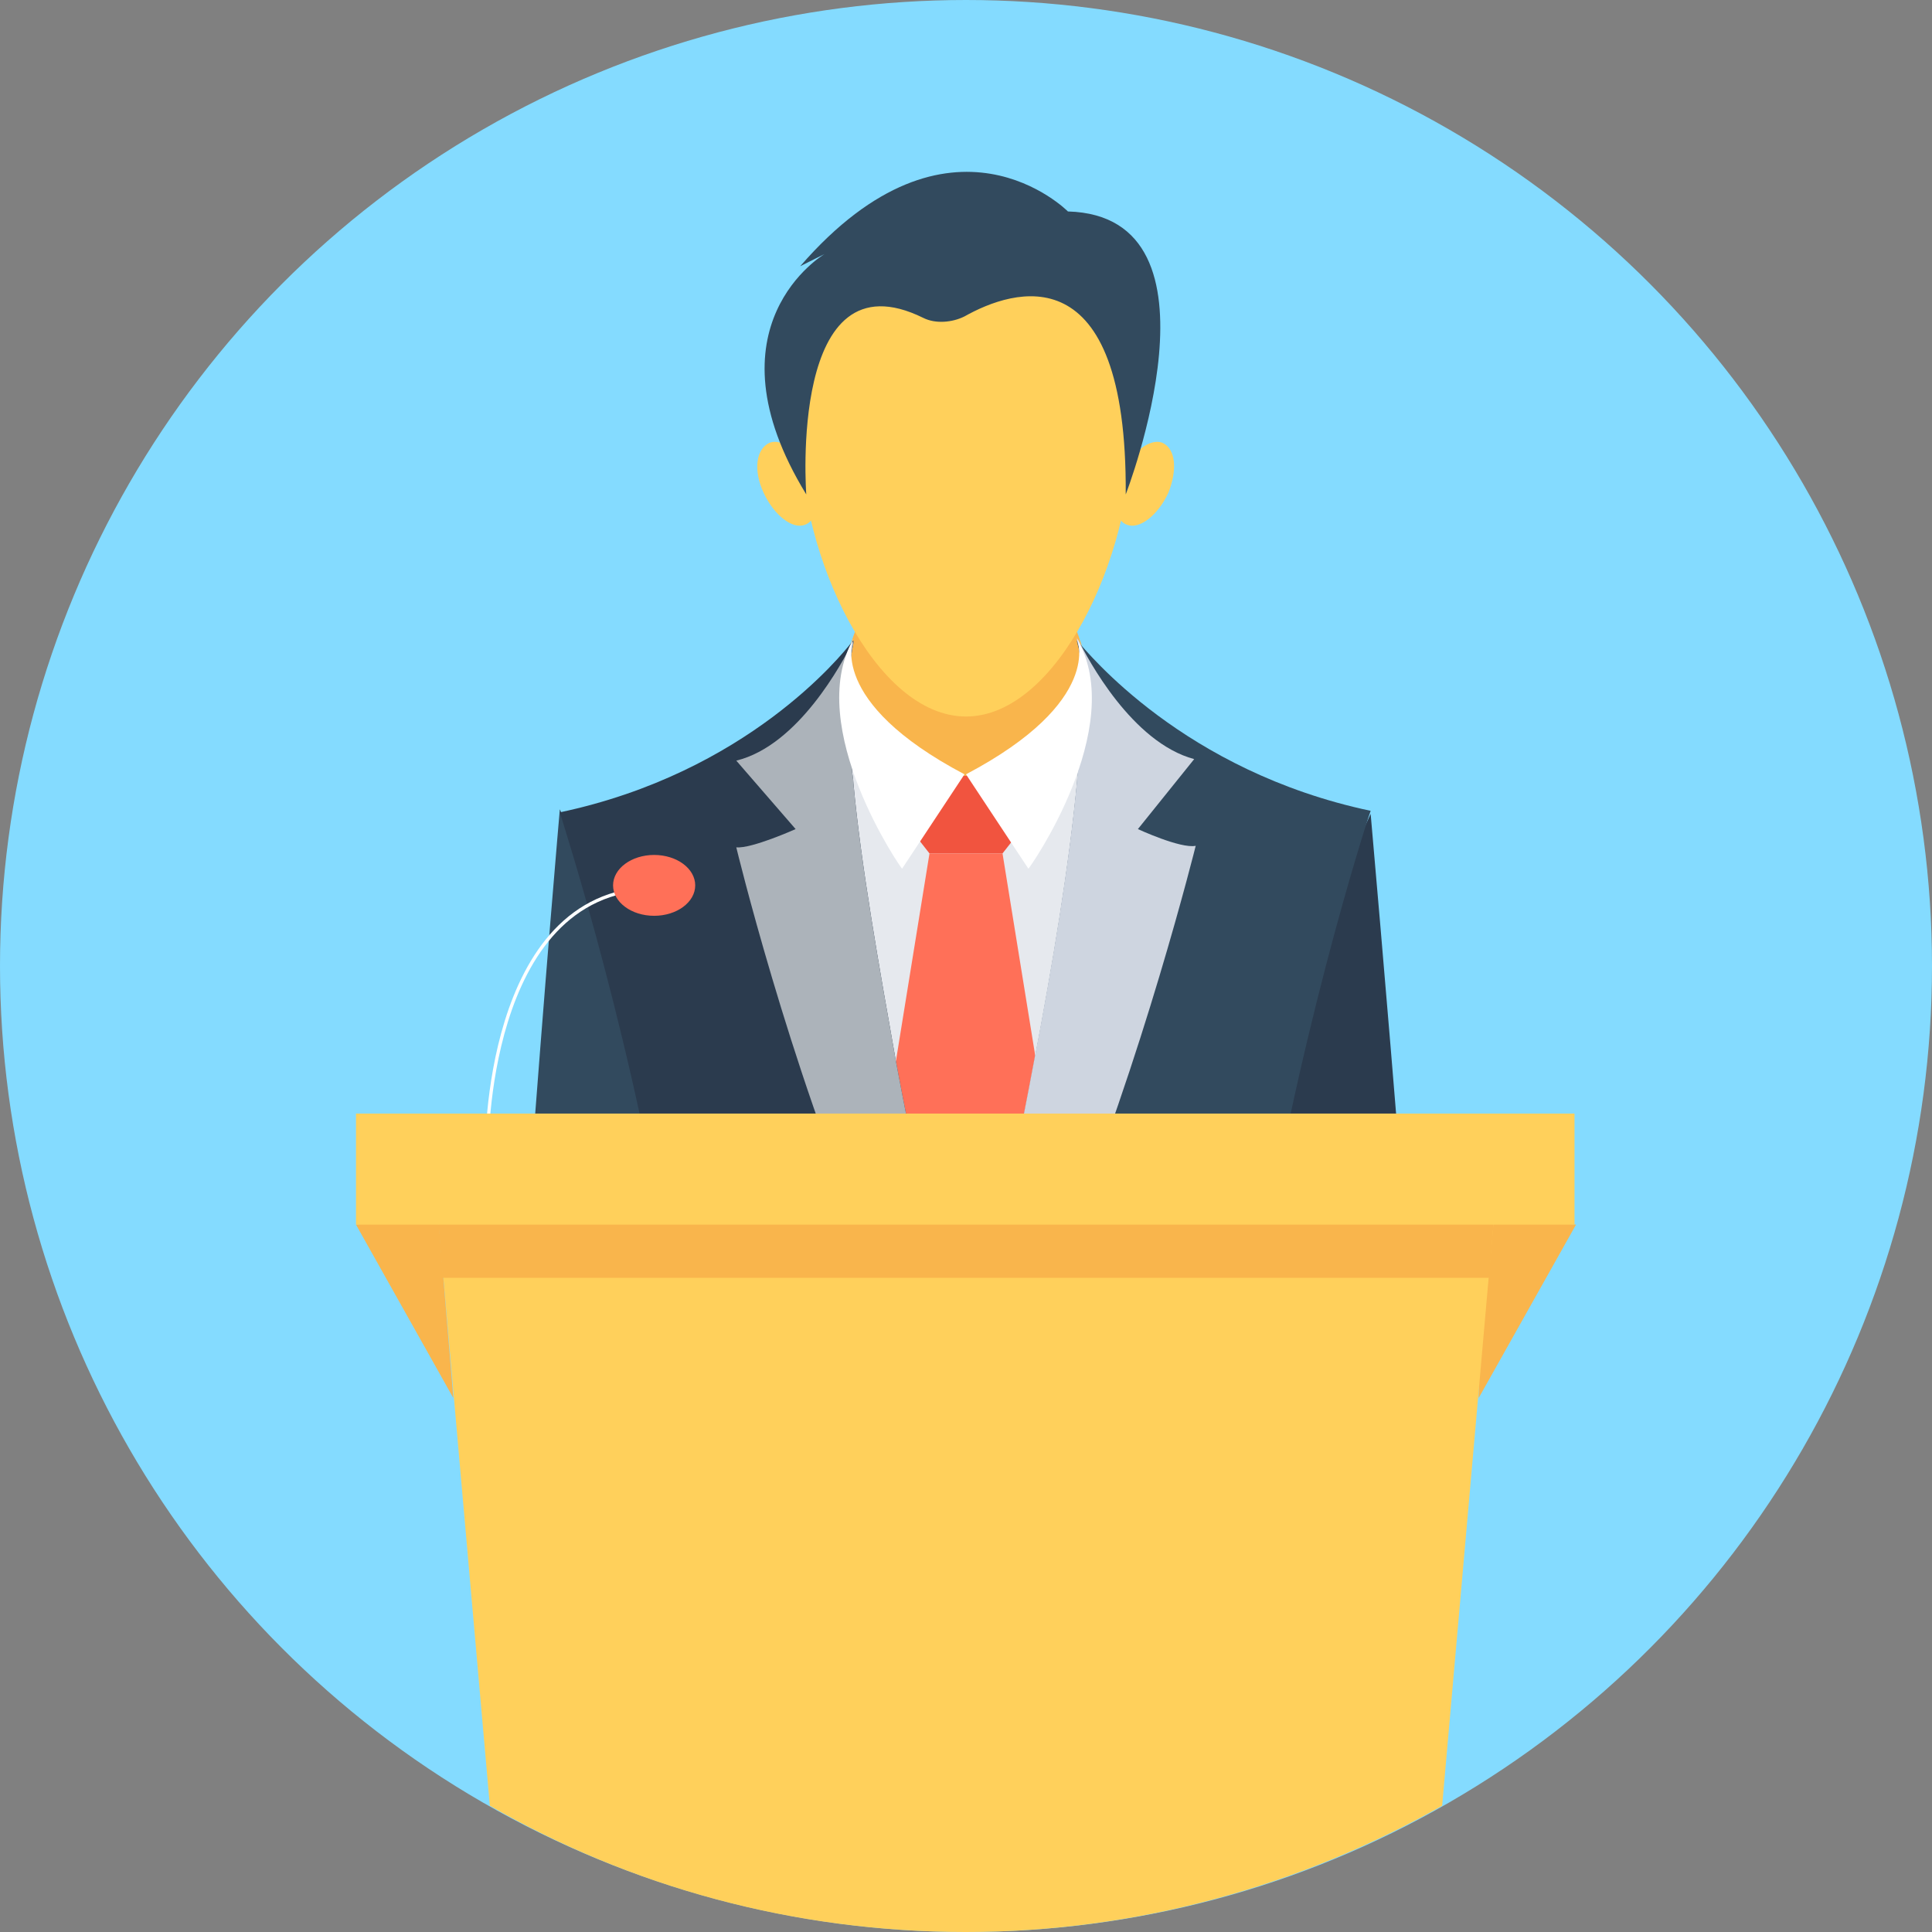 <?xml version="1.0" encoding="utf-8"?>
<!-- Generator: Adobe Illustrator 16.0.3, SVG Export Plug-In . SVG Version: 6.00 Build 0)  -->
<!DOCTYPE svg PUBLIC "-//W3C//DTD SVG 1.1//EN" "http://www.w3.org/Graphics/SVG/1.1/DTD/svg11.dtd">
<svg version="1.1" id="Layer_1" xmlns="http://www.w3.org/2000/svg" xmlns:xlink="http://www.w3.org/1999/xlink" x="0px" y="0px"
	 width="595.281px" height="595.28px" viewBox="0 123.305 595.281 595.28" enable-background="new 0 123.305 595.281 595.28"
	 xml:space="preserve">
<rect x="0" y="123.305" width="595.281" height="595.28" fill="#808080" stroke="none"/>
<circle fill="#84DBFF" cx="297.64" cy="420.946" r="297.64"/>
<g>
	<polygon fill="#F9B54C" points="485.599,500.629 455.601,554.063 455.601,497.816 	"/>
	<path fill="#F9B54C" d="M337.013,345.011c0,26.249-17.344,34.686-39.373,34.686c-22.03,0-39.373-8.437-39.373-34.686
		c0-26.248,17.343-60.934,39.373-60.934C319.669,284.078,337.013,318.763,337.013,345.011z"/>
</g>
<path fill="#E6E9EE" d="M338.419,338.919l-1.875,108.275l-12.188,35.623l-22.029,62.34c-0.938,0-2.344,0-3.281,0
	c-0.469,0-0.938,0-1.406,0c-0.469,0-0.938,0-1.406,0c-0.938,0-2.344,0-3.281,0l-22.03-60.934l-18.28-51.091v-82.965l6.093-14.999
	l0.469,0.469l2.344,2.344l24.374,24.842l4.219,4.219l7.5-4.219l0.468-0.469l6.563-3.75l0,0l29.529-16.874l2.813-1.406l0,0
	L338.419,338.919z"/>
<polygon fill="#F1543F" points="284.516,362.354 276.079,373.135 286.391,386.26 308.89,386.26 319.201,373.135 310.765,362.354 "/>
<path fill="#FF7058" d="M329.513,516.096l-10.781,12.655l0,0l-14.529,16.405c-0.469,0-1.406,0-1.875,0c-0.938,0-2.344,0-3.281,0
	c-0.469,0-0.938,0-1.406,0c-0.469,0-0.938,0-1.406,0c-0.938,0-2.344,0-3.281,0c-0.469,0-0.938,0-1.875,0l-14.531-16.405l0,0
	l-10.78-12.655l1.406-8.906l3.75-23.436l5.156-33.748l0,0l10.312-63.747h22.5l10.311,63.747l0,0l0,0l5.156,32.342l3.75,24.374
	L329.513,516.096z"/>
<path fill="#324A5E" d="M217.02,471.098c-2.813,1.875-5.625,23.437-8.437,52.029c-0.469,0-0.469,0-0.938-0.469
	c-16.405-8.438-31.405-19.687-44.529-32.343c4.687-63.746,9.375-117.649,9.375-117.649l0,0l0,0L217.02,471.098z"/>
<path fill="#2B3B4E" d="M296.234,545.157c-0.938,0-2.344,0-3.281,0c-0.469,0-0.938,0-1.875,0c-1.875,0-4.219,0-6.094-0.469
	c-27.186-1.874-52.966-9.374-76.402-21.092c-0.469,0-0.469,0-0.938-0.469c-11.718-76.871-33.748-144.837-35.154-149.523l0,0l0,0
	c57.653-12.188,86.714-48.279,89.995-52.497l0,0c0,0,0-0.469,0.469-0.469c0,0.469,0,0.469,0,0.938
	c-0.938,4.218-1.406,9.374-1.406,16.405c0,6.562,0.469,14.062,0.938,22.029l0,0c0,1.406,0.469,3.281,0.469,4.688l0,0
	c2.344,25.312,7.968,56.716,13.124,85.777l0,0c9.375,49.685,19.687,94.213,19.687,94.213
	C296.234,544.688,296.234,544.688,296.234,545.157z"/>
<path fill="#ACB3BA" d="M296.234,545.157c-0.938,0-2.344,0-3.281,0c-0.469,0-0.938,0-1.875,0c-1.875,0-4.219,0-6.094-0.469
	c-2.812-5.155-5.625-10.312-8.437-15.937l0,0c-3.281-7.03-6.562-14.062-9.375-21.093c-24.374-57.184-40.31-123.274-40.31-123.274
	c4.687,0.469,18.28-5.625,18.28-5.625l-18.28-21.092c19.218-4.688,32.811-30.468,35.623-36.092c0.469-0.469,0.469-0.938,0.469-0.938
	c0,0.469,0,0.469,0,0.938c-0.938,4.218-1.406,9.374-1.406,16.405c0,6.562,0.469,14.062,0.938,22.029l0,0
	c0,1.406,0.469,3.281,0.469,4.688l0,0c2.344,25.312,7.968,56.716,13.124,85.777l0,0c9.375,49.685,19.687,94.213,19.687,94.213
	C296.234,544.688,296.234,544.688,296.234,545.157z"/>
<path fill="#2B3B4E" d="M432.164,490.785c-13.123,12.656-28.123,23.905-44.996,32.343c-0.469,0-0.469,0.469-0.938,0.469
	c-2.813-29.062-5.625-50.154-8.438-52.029l44.529-97.494l0,0l0,0C422.322,374.073,427.007,427.039,432.164,490.785z"/>
<path fill="#324A5E" d="M422.322,373.135L422.322,373.135C422.322,373.135,422.322,373.604,422.322,373.135
	c-1.875,5.155-23.438,73.121-35.154,149.992c-0.469,0-0.469,0.469-0.938,0.469c-22.969,11.718-48.748,19.218-75.934,21.092
	c-1.875,0-4.219,0.469-6.094,0.469c-0.469,0-1.406,0-1.875,0c-0.938,0-2.344,0-3.281,0c0-0.469,0-0.469,0-0.938
	c0,0,10.313-44.06,19.686-94.213l0,0l0,0c5.625-29.53,10.781-60.466,13.125-85.777l0,0c0-1.406,0.469-3.281,0.469-4.688l0,0
	c0.469-6.562,0.938-12.187,0.938-17.812c0.469-8.905,0-15.937-1.406-20.623l0,0c0-0.469,0-0.469,0-0.938l0,0c0,0,0,0,0,0.469l0,0
	C335.138,324.387,364.667,360.948,422.322,373.135z"/>
<path fill="#CED5E0" d="M368.417,383.916c0,0-16.406,66.091-40.311,123.274c-3.281,7.5-6.094,14.531-9.375,21.093l0,0
	c-2.811,5.625-5.623,10.781-8.436,15.937c-1.875,0-4.219,0.469-6.094,0.469c-0.469,0-1.406,0-1.875,0c-0.938,0-2.344,0-3.281,0
	c0-0.469,0-0.469,0-0.938c0,0,10.313-44.06,19.686-94.213l0,0l0,0c5.625-29.53,10.781-60.466,13.125-85.777l0,0
	c0-1.406,0.469-3.281,0.469-4.688l0,0c0.469-6.562,0.938-12.187,0.938-17.812c0.469-8.905,0-15.937-1.406-20.623l0,0
	c0-0.469,0-0.469,0-0.938l0,0c0,0,0,0.469,0.469,0.938l0,0c2.813,5.624,16.406,31.404,35.623,36.561l-17.342,21.561
	C350.607,378.76,363.73,384.853,368.417,383.916z"/>
<g>
	<path fill="#FFFFFF" d="M331.857,320.17c0,0,8.438,19.218-34.217,41.716l19.217,29.062
		C316.857,391.416,347.794,347.355,331.857,320.17z"/>
	<path fill="#FFFFFF" d="M262.955,320.17c0,0-8.437,19.218,34.217,41.716l-19.218,29.062
		C277.954,391.416,247.487,347.355,262.955,320.17z"/>
</g>
<g>
	<path fill="#FFD05B" d="M348.732,256.891c0,37.967-22.969,87.183-51.092,87.183c-28.124,0-51.091-49.216-51.091-87.183
		s22.967-49.685,51.091-49.685C325.763,207.207,348.732,218.925,348.732,256.891z"/>
	<path fill="#FFD05B" d="M359.98,275.172c-3.281,7.031-8.904,11.25-12.654,9.844c-4.219-1.406-4.688-8.438-1.875-15.469
		c3.281-7.03,8.904-11.249,12.654-9.843C362.324,261.579,362.792,268.141,359.98,275.172z"/>
	<path fill="#FFD05B" d="M235.3,275.172c3.281,7.031,8.906,11.25,12.656,9.844c4.218-1.406,4.687-8.438,1.875-15.469
		c-3.281-7.03-8.906-11.249-12.655-9.843C232.956,261.579,232.019,268.141,235.3,275.172z"/>
</g>
<path fill="#324A5E" d="M297.171,220.8c15-8.437,50.154-20.155,49.686,54.841c0,0,33.279-85.776-17.813-87.183
	c0,0-36.091-36.561-82.495,16.874l7.5-3.75c0,0-37.498,22.03-5.625,74.059c0,0-5.625-74.996,36.092-54.372
	C288.266,223.143,293.421,222.675,297.171,220.8z"/>
<path fill="#FFD05B" d="M460.287,498.754l-15.936,180.928c-43.123,24.374-93.275,38.904-146.711,38.904
	c-53.435,0-103.588-14.062-146.711-38.904l-15.937-180.928H460.287z"/>
<g>
	<polygon fill="#F9B54C" points="458.882,517.034 460.287,498.754 134.993,498.754 136.399,517.034 	"/>
	<polygon fill="#F9B54C" points="134.993,497.816 109.682,500.629 139.68,554.063 	"/>
</g>
<path fill="none" stroke="#FFFFFF" stroke-width="1.01" stroke-miterlimit="10" d="M149.992,478.13c0,0-0.938-80.152,51.091-81.09"
	/>
<rect x="109.682" y="466.412" fill="#FFD05B" width="375.449" height="34.217"/>
<ellipse fill="#FF7058" cx="201.552" cy="396.103" rx="12.655" ry="9.375"/>
</svg>
